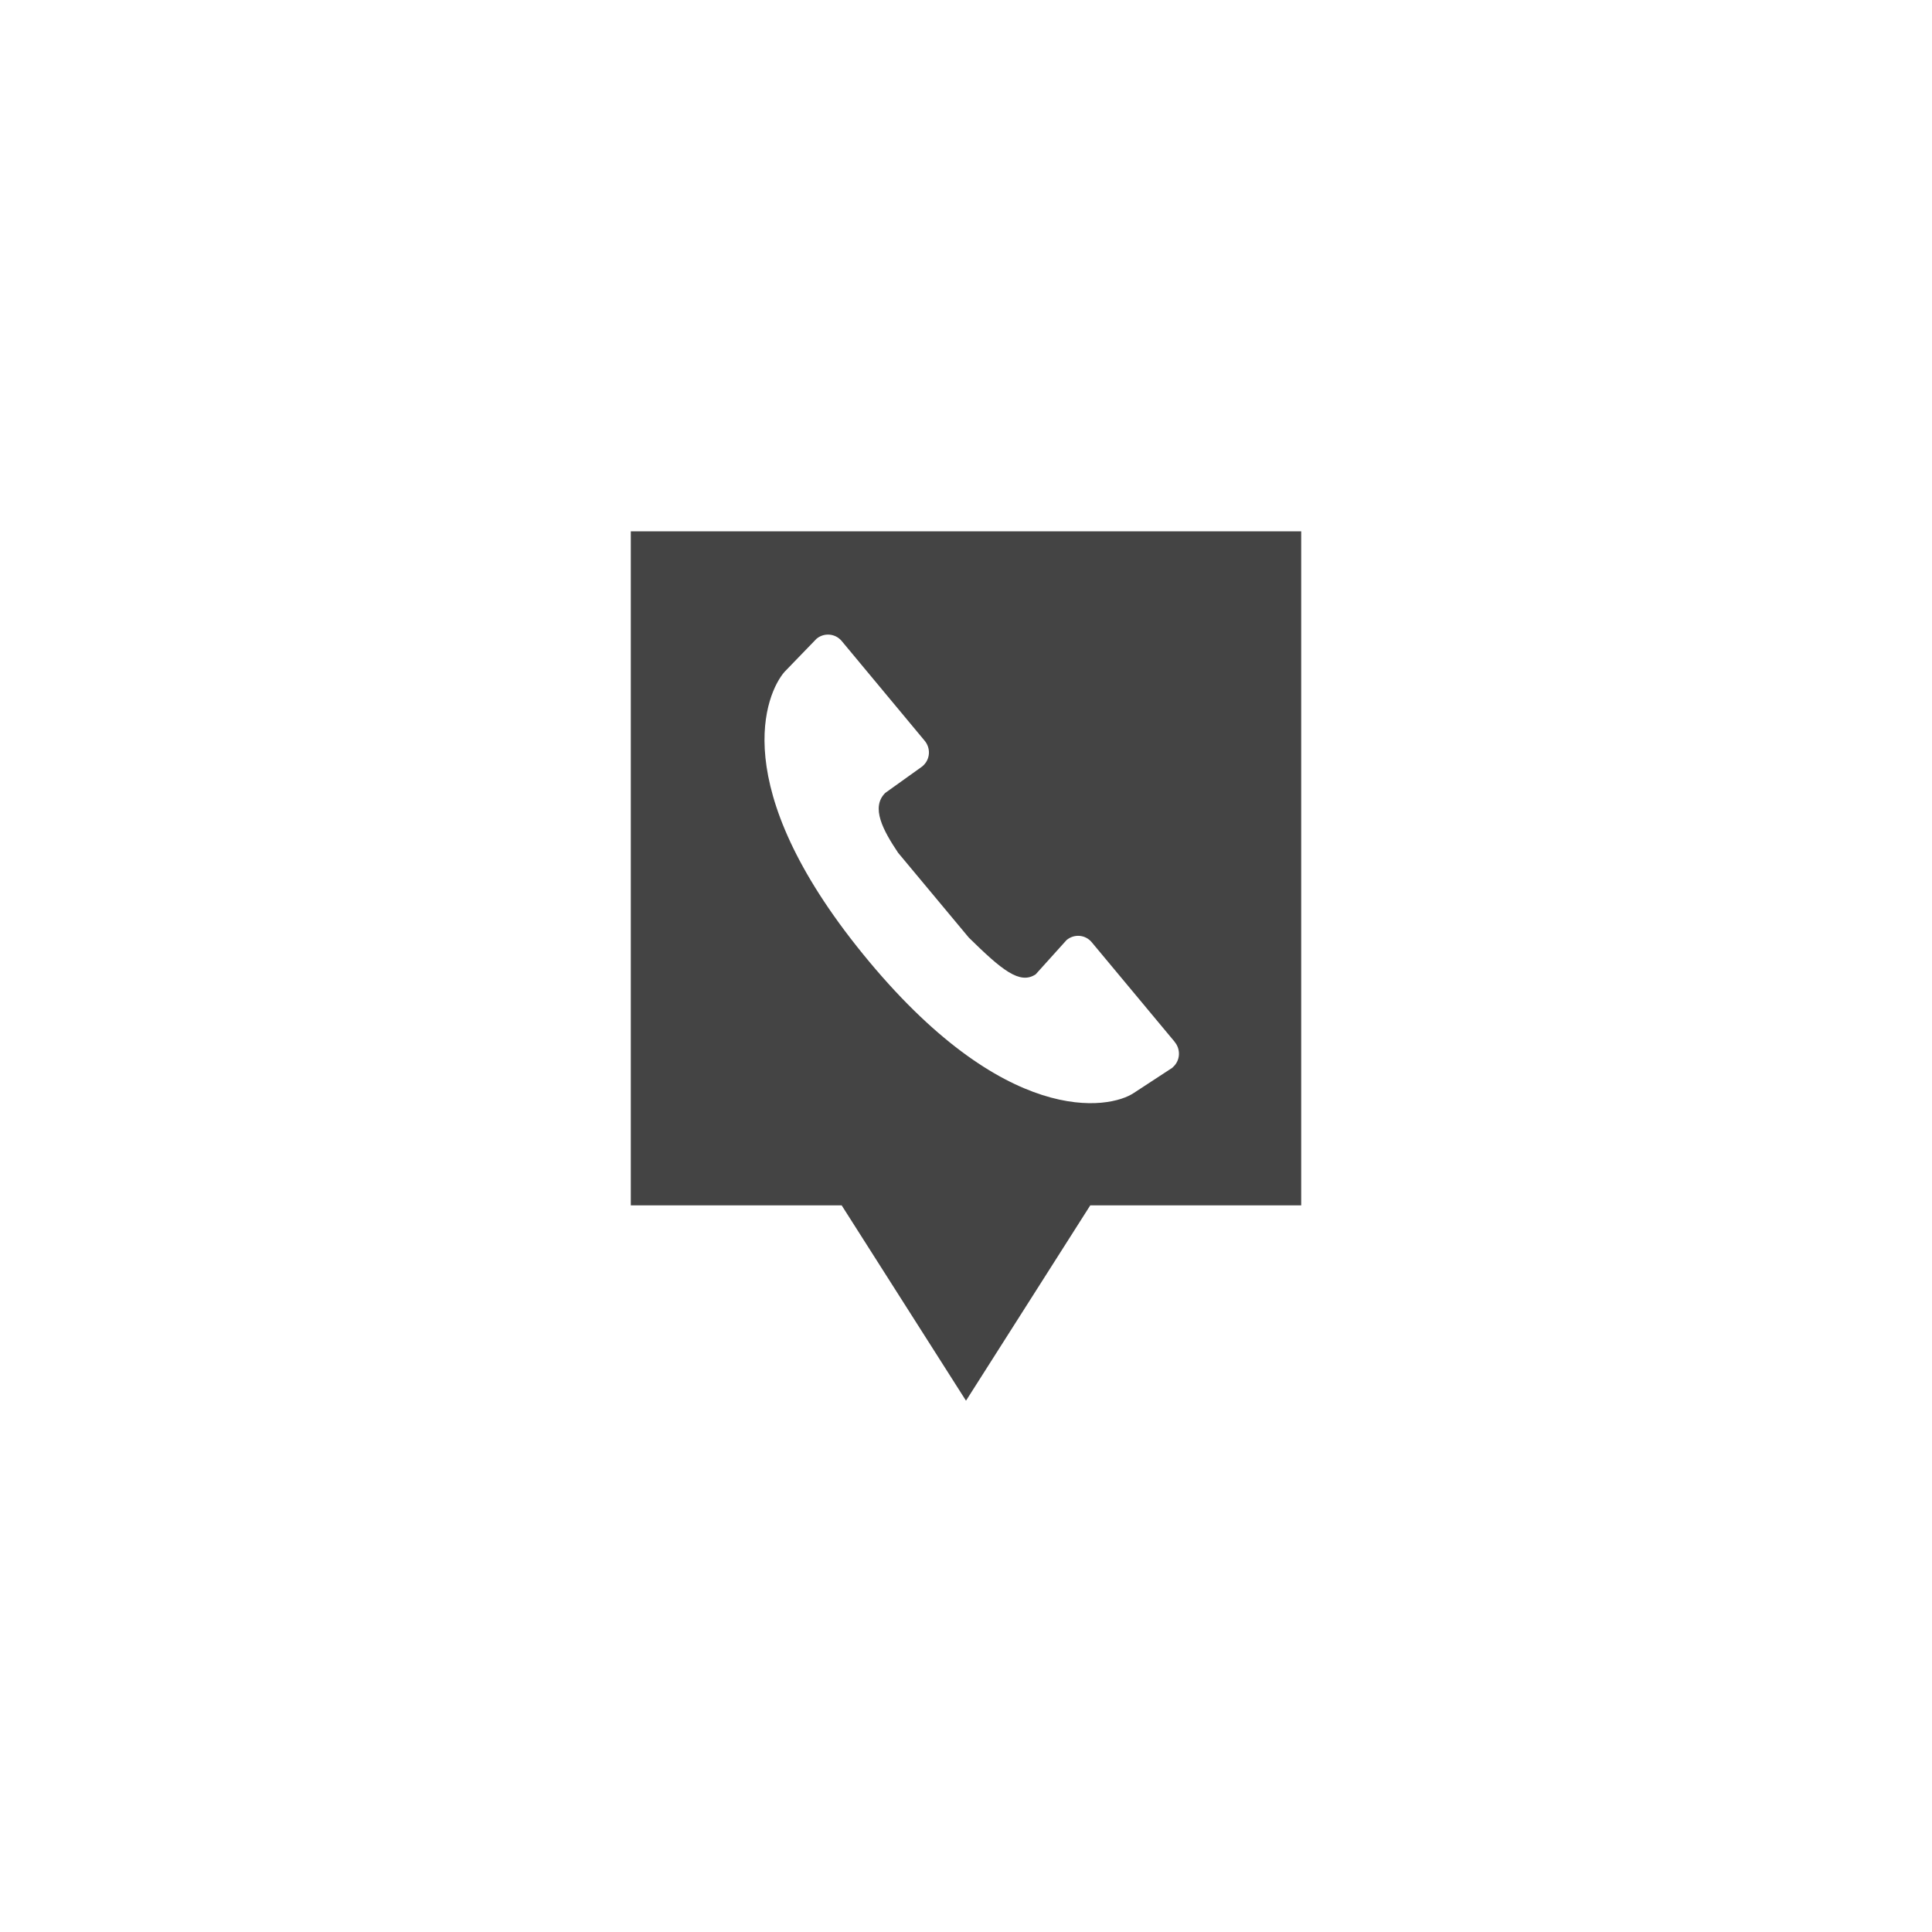 <?xml version="1.0" encoding="utf-8"?>
<!-- Generated by IcoMoon.io -->
<!DOCTYPE svg PUBLIC "-//W3C//DTD SVG 1.1//EN" "http://www.w3.org/Graphics/SVG/1.1/DTD/svg11.dtd">
<svg version="1.1" xmlns="http://www.w3.org/2000/svg" xmlns:xlink="http://www.w3.org/1999/xlink" width="32" height="32" viewBox="0 0 32 32">
<path fill="#444444" d="M10.448 8.8v11.165h3.493l2.059 3.235 2.058-3.235h3.494v-11.165h-11.103zM19.42 17.683v0.001l-0.636 0.416c-0.408 0.279-2.146 0.588-4.494-2.302-2.264-2.785-1.603-4.318-1.295-4.671l0.529-0.547c0.124-0.104 0.311-0.090 0.417 0.037l1.375 1.653c0.101 0.121 0.096 0.309-0.037 0.421v0.001l-0.616 0.441c-0.244 0.24-0.035 0.622 0.212 0.991l1.172 1.406c0.546 0.536 0.844 0.783 1.107 0.608l0.512-0.568c0.126-0.105 0.311-0.091 0.417 0.037l1.375 1.651v0.002c0.1 0.121 0.095 0.309-0.037 0.421z"></path>
</svg>
